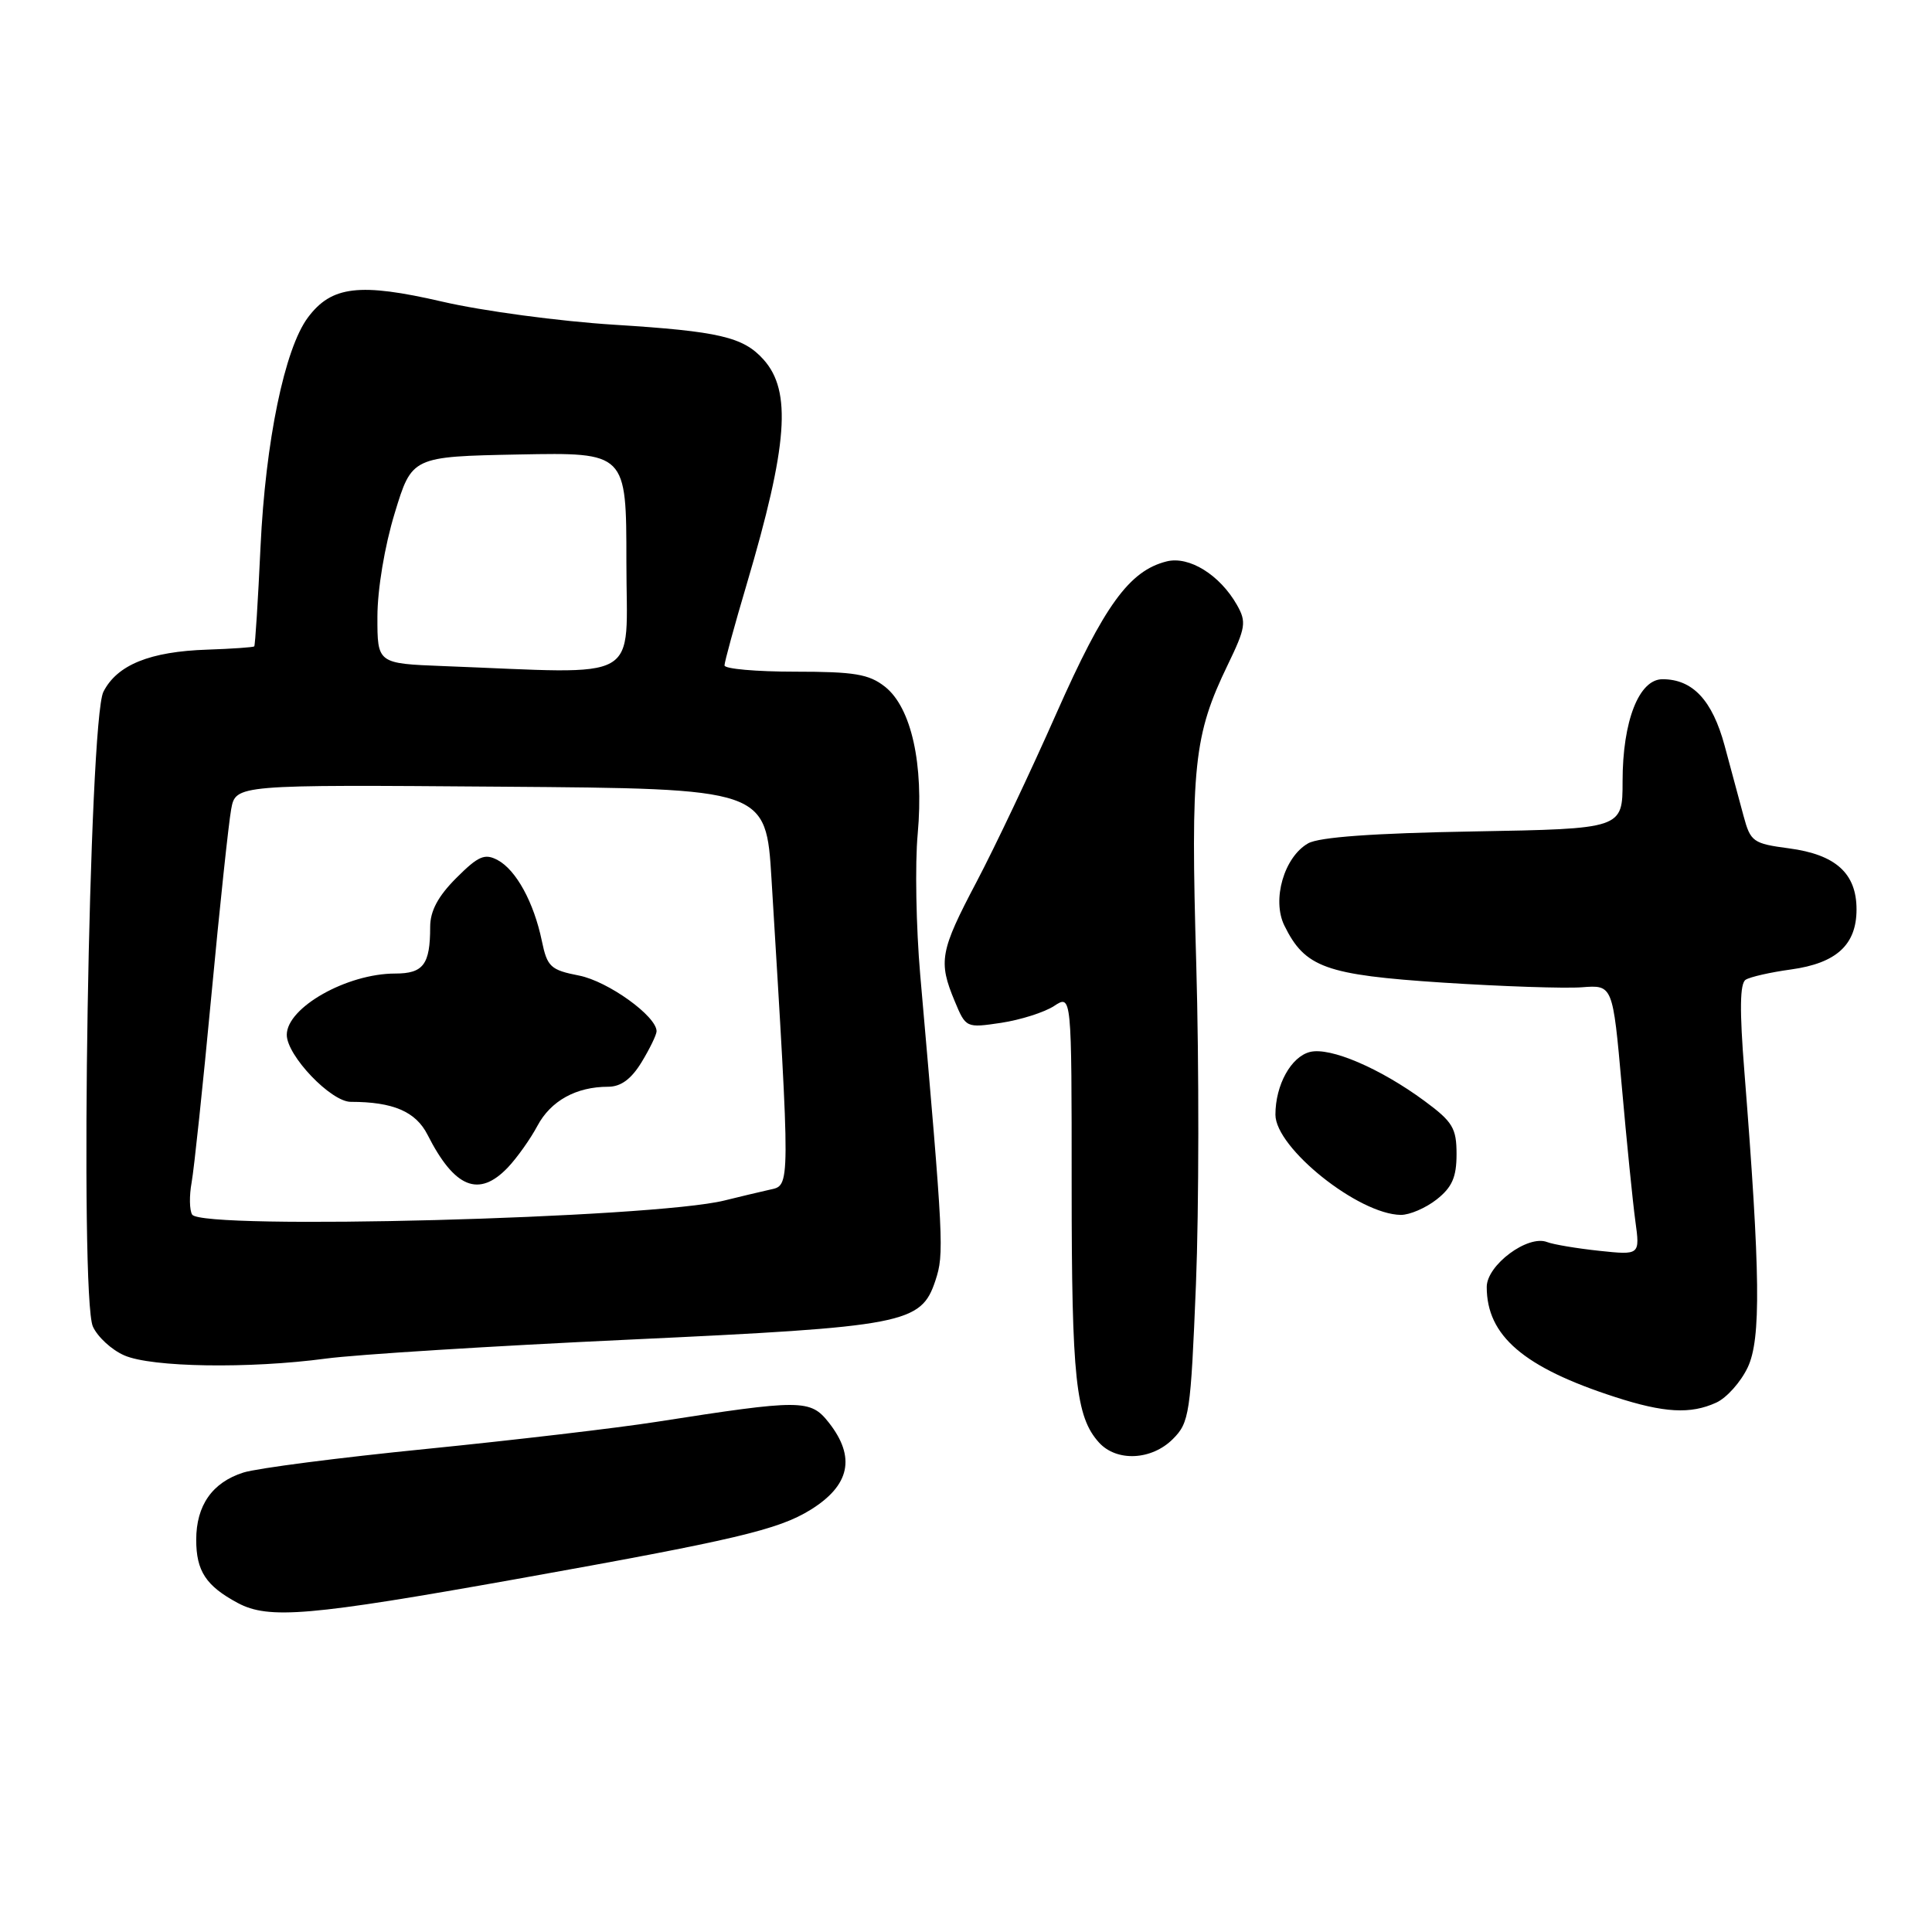 <?xml version="1.0" encoding="UTF-8" standalone="no"?>
<!DOCTYPE svg PUBLIC "-//W3C//DTD SVG 1.1//EN" "http://www.w3.org/Graphics/SVG/1.1/DTD/svg11.dtd" >
<svg xmlns="http://www.w3.org/2000/svg" xmlns:xlink="http://www.w3.org/1999/xlink" version="1.1" viewBox="0 0 256 256">
 <g >
 <path fill="currentColor"
d=" M 68.50 209.22 C 97.40 204.05 103.12 202.70 107.38 200.07 C 112.63 196.83 113.42 193.08 109.83 188.51 C 107.38 185.40 106.23 185.40 87.00 188.40 C 81.78 189.22 68.05 190.83 56.50 191.99 C 44.95 193.14 34.04 194.55 32.25 195.12 C 28.13 196.43 26.00 199.47 26.00 204.03 C 26.00 208.17 27.29 210.14 31.50 212.40 C 35.60 214.60 41.02 214.13 68.50 209.22 Z  M 155.41 190.68 C 157.60 188.49 157.77 187.37 158.47 170.17 C 158.87 160.16 158.89 141.07 158.51 127.74 C 157.75 101.42 158.18 97.41 162.69 88.08 C 165.06 83.18 165.18 82.41 163.91 80.17 C 161.64 76.17 157.56 73.64 154.58 74.39 C 149.64 75.63 146.32 80.21 139.99 94.50 C 136.59 102.20 131.82 112.26 129.40 116.85 C 124.56 126.03 124.31 127.40 126.50 132.65 C 127.98 136.21 128.02 136.22 132.66 135.53 C 135.23 135.14 138.38 134.14 139.67 133.30 C 142.00 131.77 142.00 131.77 142.00 157.14 C 142.00 182.70 142.54 187.73 145.62 191.14 C 147.96 193.72 152.59 193.50 155.41 190.68 Z  M 227.40 185.86 C 228.78 185.24 230.66 183.13 231.58 181.19 C 233.36 177.44 233.26 168.82 231.14 142.00 C 230.49 133.86 230.54 130.30 231.31 129.82 C 231.91 129.44 234.61 128.83 237.31 128.46 C 243.34 127.63 246.00 125.19 246.00 120.50 C 246.00 115.72 243.24 113.23 237.04 112.41 C 232.29 111.78 231.95 111.54 231.03 108.12 C 230.50 106.13 229.37 101.93 228.52 98.80 C 226.89 92.78 224.29 90.00 220.29 90.00 C 217.17 90.00 215.00 95.54 215.00 103.53 C 215.00 109.82 215.00 109.82 195.25 110.17 C 182.01 110.40 174.78 110.92 173.33 111.75 C 170.15 113.56 168.51 119.22 170.18 122.63 C 172.91 128.20 175.63 129.18 191.16 130.20 C 199.05 130.71 207.35 130.99 209.60 130.82 C 213.70 130.50 213.70 130.50 214.89 143.87 C 215.54 151.23 216.35 159.28 216.69 161.78 C 217.31 166.31 217.31 166.31 211.91 165.74 C 208.93 165.42 205.82 164.90 205.00 164.58 C 202.44 163.58 197.00 167.63 197.00 170.53 C 197.00 177.00 201.90 181.20 214.00 185.11 C 220.51 187.22 224.00 187.41 227.40 185.86 Z  M 43.18 180.02 C 47.20 179.48 65.26 178.35 83.31 177.51 C 119.99 175.80 122.05 175.40 123.95 169.67 C 125.12 166.11 125.05 164.76 121.93 129.13 C 121.39 122.88 121.23 114.49 121.60 110.50 C 122.43 101.26 120.76 93.75 117.26 90.99 C 115.14 89.32 113.20 89.00 105.37 89.00 C 100.21 89.00 96.00 88.63 96.00 88.17 C 96.00 87.72 97.32 82.88 98.94 77.42 C 104.39 59.00 104.93 51.83 101.17 47.64 C 98.49 44.65 95.29 43.90 81.40 43.03 C 74.20 42.58 63.94 41.21 58.61 39.97 C 47.65 37.44 43.93 37.88 40.80 42.07 C 37.71 46.21 35.18 58.47 34.52 72.46 C 34.19 79.58 33.81 85.52 33.69 85.65 C 33.56 85.77 30.76 85.97 27.48 86.08 C 19.86 86.33 15.51 88.10 13.70 91.67 C 11.78 95.46 10.52 171.85 12.31 175.78 C 12.94 177.16 14.81 178.88 16.48 179.60 C 20.09 181.18 33.02 181.38 43.18 180.02 Z  M 190.37 158.93 C 192.41 157.32 193.00 155.98 193.00 152.93 C 193.00 149.48 192.49 148.64 188.75 145.88 C 182.87 141.55 176.26 138.72 173.58 139.39 C 171.07 140.02 169.00 143.77 169.00 147.70 C 169.00 152.11 180.02 160.92 185.62 160.98 C 186.78 160.99 188.92 160.07 190.37 158.93 Z  M 25.46 160.94 C 25.10 160.35 25.07 158.44 25.39 156.69 C 25.71 154.93 26.89 143.82 28.00 132.00 C 29.11 120.17 30.30 109.03 30.63 107.24 C 31.23 103.97 31.23 103.97 66.36 104.24 C 101.50 104.50 101.50 104.50 102.23 116.50 C 104.75 157.88 104.75 157.03 102.00 157.64 C 100.63 157.95 97.92 158.59 96.00 159.07 C 86.51 161.43 26.74 163.01 25.46 160.94 Z  M 67.30 154.69 C 68.51 153.41 70.27 150.94 71.21 149.18 C 72.98 145.86 76.35 144.00 80.58 144.00 C 82.27 144.00 83.64 142.99 85.01 140.75 C 86.10 138.96 86.99 137.12 87.00 136.65 C 87.01 134.66 80.58 130.03 76.74 129.27 C 72.95 128.53 72.51 128.11 71.80 124.69 C 70.74 119.57 68.39 115.28 65.95 113.97 C 64.23 113.05 63.39 113.41 60.46 116.34 C 58.04 118.76 57.00 120.71 57.00 122.82 C 57.00 127.80 56.10 129.00 52.36 129.00 C 45.97 129.00 38.00 133.50 38.00 137.12 C 38.00 139.87 43.85 146.00 46.48 146.00 C 52.09 146.00 55.10 147.29 56.66 150.38 C 60.23 157.42 63.45 158.73 67.30 154.69 Z  M 58.75 88.26 C 50.00 87.92 50.00 87.92 50.01 81.71 C 50.01 78.11 50.97 72.35 52.30 68.00 C 54.58 60.50 54.58 60.50 68.79 60.22 C 83.00 59.95 83.00 59.95 83.00 74.47 C 83.00 90.72 85.55 89.28 58.75 88.26 Z "/>
</g>
</svg>